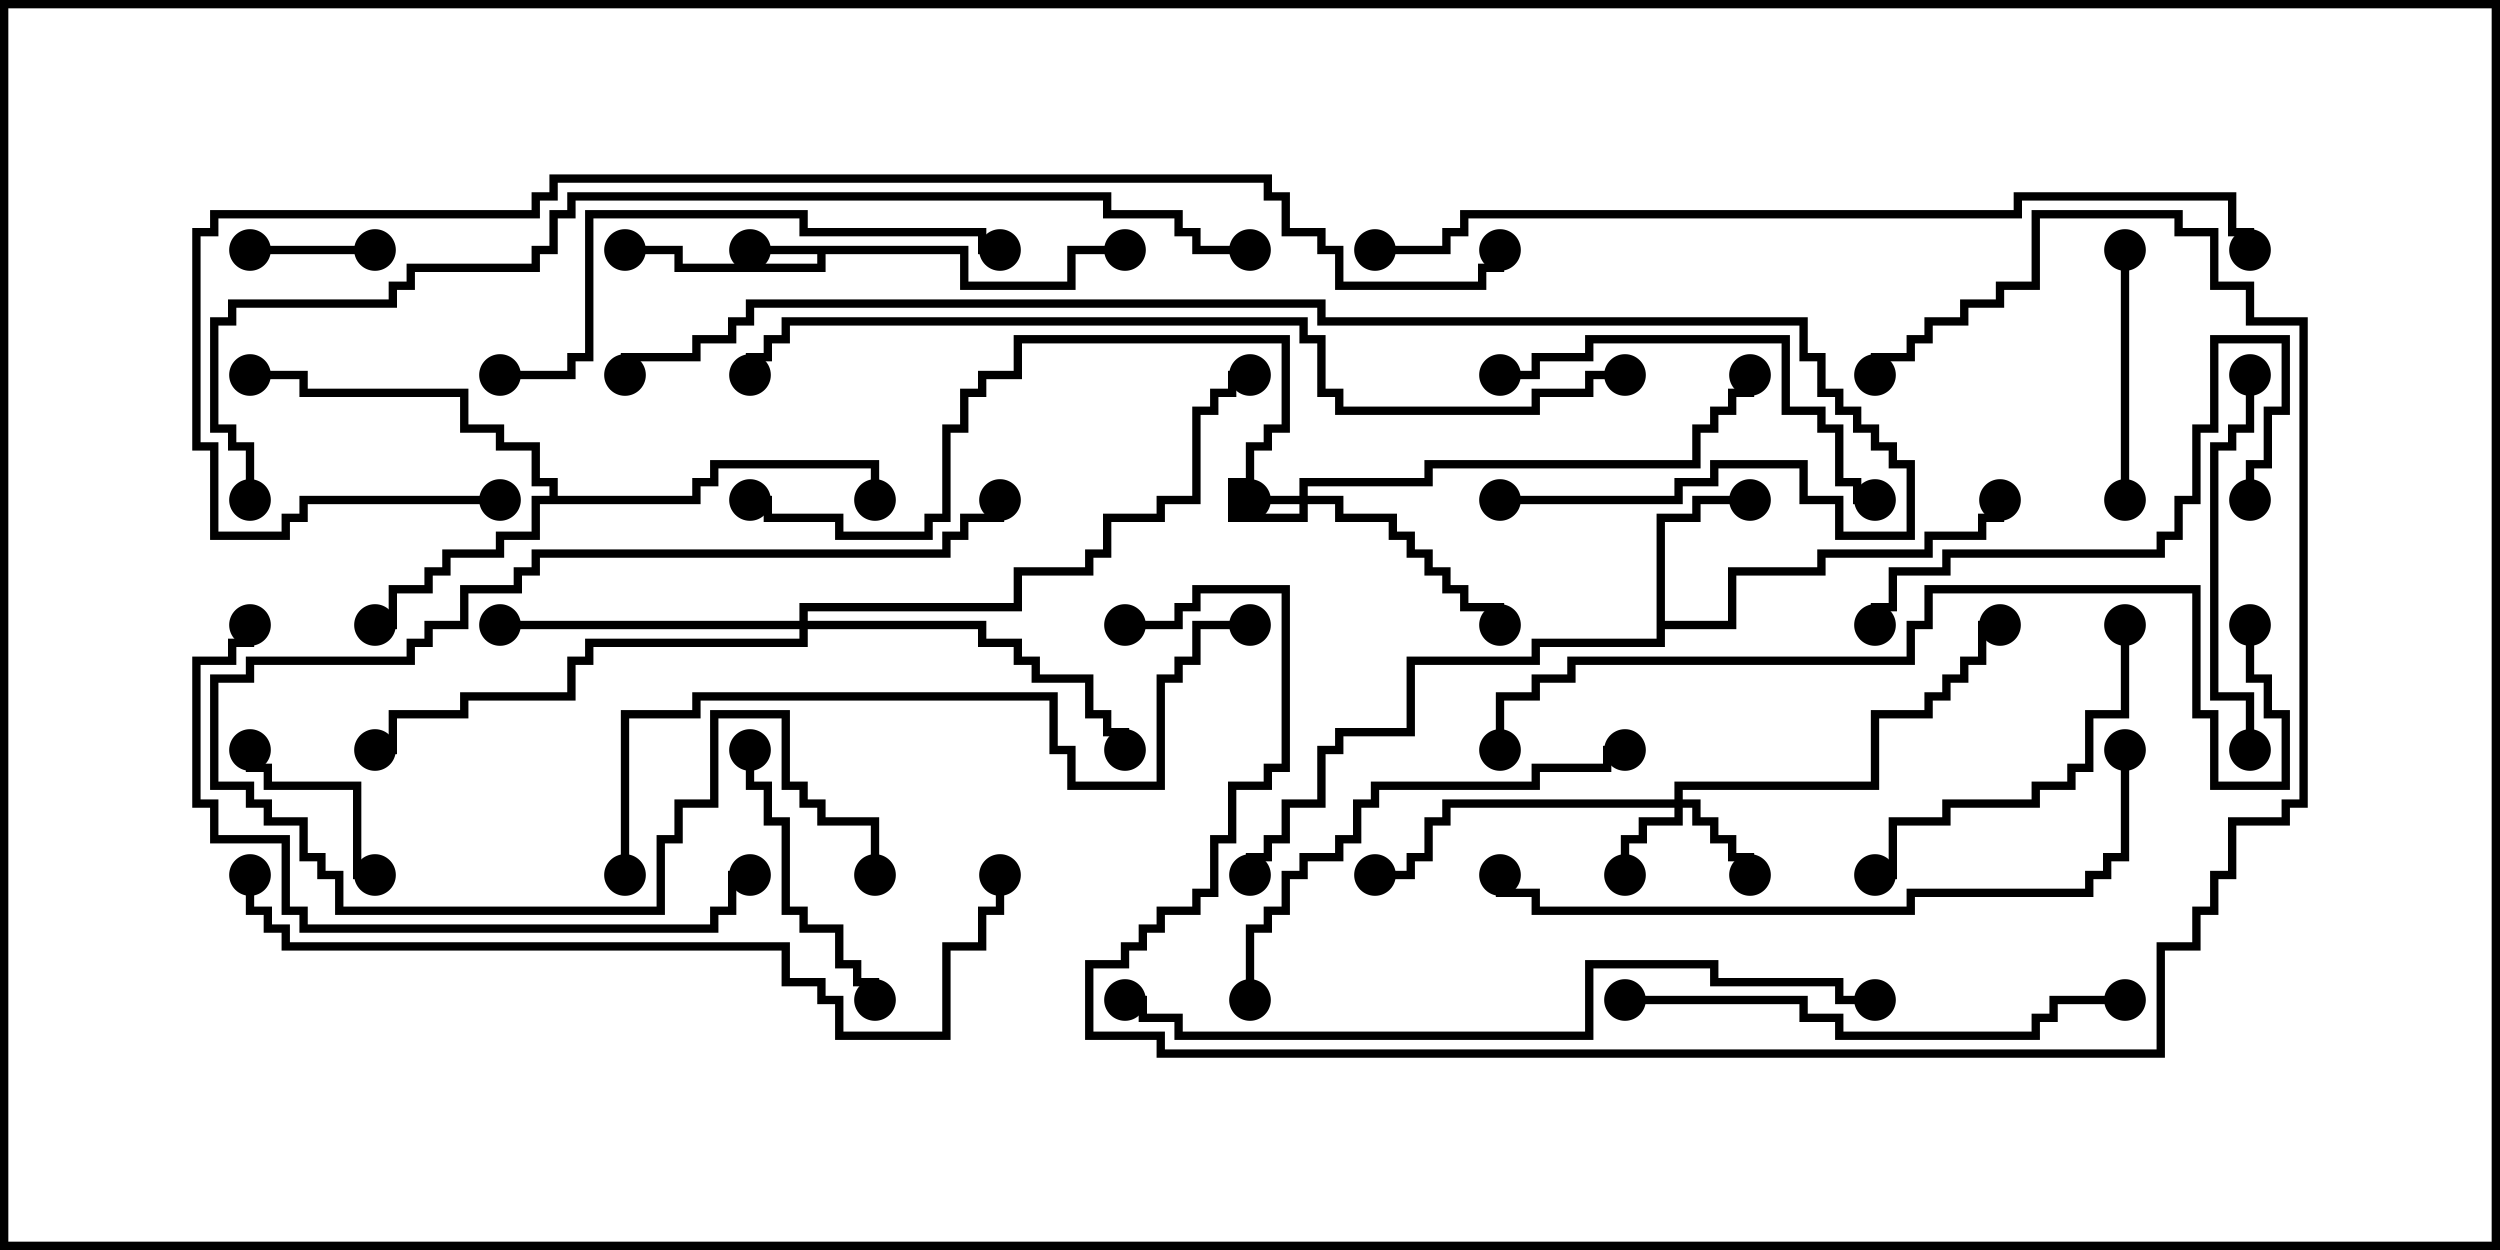 <svg version="1.1" width="30" height="15" xmlns="http://www.w3.org/2000/svg"><path d="M11.621,2.95L11.621,3.379L12.807,3.379L12.807,2.95L13.5,2.95L13.5,3.05L12.907,3.05L12.907,3.479L11.521,3.479L11.521,3.05L9.907,3.05L9.907,3.264L8.093,3.264L8.093,3.05L7.5,3.05L7.5,2.95L8.193,2.95L8.193,3.164L9.807,3.164L9.807,3.05L9,3.05L9,2.95z" stroke="none"/><path d="M19.879,6.164L20.307,6.164L20.307,5.95L21,5.95L21,6.05L20.407,6.05L20.407,6.264L19.979,6.264L19.979,7.45L20.736,7.45L20.736,6.807L21.807,6.807L21.807,6.593L23.093,6.593L23.093,6.379L23.736,6.379L23.736,6.164L23.95,6.164L23.95,6L24.05,6L24.05,6.264L23.836,6.264L23.836,6.479L23.193,6.479L23.193,6.693L21.907,6.693L21.907,6.907L20.836,6.907L20.836,7.55L19.979,7.55L19.979,7.764L18.479,7.764L18.479,7.979L16.979,7.979L16.979,8.836L16.121,8.836L16.121,9.05L15.907,9.05L15.907,9.693L15.479,9.693L15.479,10.121L15.264,10.121L15.264,10.336L15.05,10.336L15.05,10.5L14.95,10.5L14.95,10.236L15.164,10.236L15.164,10.021L15.379,10.021L15.379,9.593L15.807,9.593L15.807,8.95L16.021,8.95L16.021,8.736L16.879,8.736L16.879,7.879L18.379,7.879L18.379,7.664L19.879,7.664z" stroke="none"/><path d="M6.593,5.95L6.593,5.836L6.379,5.836L6.379,5.407L5.95,5.407L5.95,5.193L5.521,5.193L5.521,4.764L3.593,4.764L3.593,4.55L3,4.55L3,4.45L3.693,4.45L3.693,4.664L5.621,4.664L5.621,5.093L6.05,5.093L6.05,5.307L6.479,5.307L6.479,5.736L6.693,5.736L6.693,5.95L8.307,5.95L8.307,5.736L8.521,5.736L8.521,5.521L10.55,5.521L10.55,6L10.45,6L10.45,5.621L8.621,5.621L8.621,5.836L8.407,5.836L8.407,6.05L6.479,6.05L6.479,6.479L6.05,6.479L6.05,6.693L5.407,6.693L5.407,6.907L5.193,6.907L5.193,7.121L4.764,7.121L4.764,7.55L4.5,7.55L4.5,7.45L4.664,7.45L4.664,7.021L5.093,7.021L5.093,6.807L5.307,6.807L5.307,6.593L5.95,6.593L5.95,6.379L6.379,6.379L6.379,5.95z" stroke="none"/><path d="M15.593,5.95L15.593,5.736L17.093,5.736L17.093,5.521L20.307,5.521L20.307,5.093L20.521,5.093L20.521,4.879L20.736,4.879L20.736,4.664L20.95,4.664L20.95,4.5L21.05,4.5L21.05,4.764L20.836,4.764L20.836,4.979L20.621,4.979L20.621,5.193L20.407,5.193L20.407,5.621L17.193,5.621L17.193,5.836L15.693,5.836L15.693,5.95L16.121,5.95L16.121,6.164L16.764,6.164L16.764,6.379L16.979,6.379L16.979,6.593L17.193,6.593L17.193,6.807L17.407,6.807L17.407,7.021L17.621,7.021L17.621,7.236L18.05,7.236L18.05,7.5L17.95,7.5L17.95,7.336L17.521,7.336L17.521,7.121L17.307,7.121L17.307,6.907L17.093,6.907L17.093,6.693L16.879,6.693L16.879,6.479L16.664,6.479L16.664,6.264L16.021,6.264L16.021,6.05L15.693,6.05L15.693,6.264L14.736,6.264L14.736,5.736L14.95,5.736L14.95,5.307L15.164,5.307L15.164,5.093L15.379,5.093L15.379,4.121L12.264,4.121L12.264,4.55L11.836,4.55L11.836,4.764L11.621,4.764L11.621,5.193L11.407,5.193L11.407,6.264L11.193,6.264L11.193,6.479L10.021,6.479L10.021,6.264L9.164,6.264L9.164,6.05L9,6.05L9,5.95L9.264,5.95L9.264,6.164L10.121,6.164L10.121,6.379L11.093,6.379L11.093,6.164L11.307,6.164L11.307,5.093L11.521,5.093L11.521,4.664L11.736,4.664L11.736,4.45L12.164,4.45L12.164,4.021L15.479,4.021L15.479,5.193L15.264,5.193L15.264,5.407L15.05,5.407L15.05,5.836L14.836,5.836L14.836,6.164L15.593,6.164L15.593,6.05L15,6.05L15,5.95z" stroke="none"/><path d="M20.093,9.593L20.093,9.379L22.45,9.379L22.45,8.521L23.093,8.521L23.093,8.307L23.307,8.307L23.307,8.093L23.521,8.093L23.521,7.879L23.736,7.879L23.736,7.45L24,7.45L24,7.55L23.836,7.55L23.836,7.979L23.621,7.979L23.621,8.193L23.407,8.193L23.407,8.407L23.193,8.407L23.193,8.621L22.55,8.621L22.55,9.479L20.193,9.479L20.193,9.593L20.407,9.593L20.407,9.807L20.621,9.807L20.621,10.021L20.836,10.021L20.836,10.236L21.05,10.236L21.05,10.5L20.95,10.5L20.95,10.336L20.736,10.336L20.736,10.121L20.521,10.121L20.521,9.907L20.307,9.907L20.307,9.693L20.193,9.693L20.193,9.907L19.764,9.907L19.764,10.121L19.55,10.121L19.55,10.5L19.45,10.5L19.45,10.021L19.664,10.021L19.664,9.807L20.093,9.807L20.093,9.693L17.407,9.693L17.407,9.907L17.193,9.907L17.193,10.336L16.979,10.336L16.979,10.55L16.5,10.55L16.5,10.45L16.879,10.45L16.879,10.236L17.093,10.236L17.093,9.807L17.307,9.807L17.307,9.593z" stroke="none"/><path d="M9.593,7.45L9.593,7.236L12.164,7.236L12.164,6.807L13.021,6.807L13.021,6.593L13.236,6.593L13.236,6.164L13.879,6.164L13.879,5.95L14.307,5.95L14.307,4.879L14.521,4.879L14.521,4.664L14.736,4.664L14.736,4.45L15,4.45L15,4.55L14.836,4.55L14.836,4.764L14.621,4.764L14.621,4.979L14.407,4.979L14.407,6.05L13.979,6.05L13.979,6.264L13.336,6.264L13.336,6.693L13.121,6.693L13.121,6.907L12.264,6.907L12.264,7.336L9.693,7.336L9.693,7.45L11.836,7.45L11.836,7.664L12.264,7.664L12.264,7.879L12.479,7.879L12.479,8.093L13.121,8.093L13.121,8.521L13.336,8.521L13.336,8.736L13.55,8.736L13.55,9L13.45,9L13.45,8.836L13.236,8.836L13.236,8.621L13.021,8.621L13.021,8.193L12.379,8.193L12.379,7.979L12.164,7.979L12.164,7.764L11.736,7.764L11.736,7.55L9.693,7.55L9.693,7.764L7.121,7.764L7.121,7.979L6.907,7.979L6.907,8.407L5.621,8.407L5.621,8.621L4.764,8.621L4.764,9.05L4.5,9.05L4.5,8.95L4.664,8.95L4.664,8.521L5.521,8.521L5.521,8.307L6.807,8.307L6.807,7.879L7.021,7.879L7.021,7.664L9.593,7.664L9.593,7.55L6,7.55L6,7.45z" stroke="none"/><path d="M3,3.05L3,2.95L4.5,2.95L4.5,3.05z" stroke="none"/><path d="M4.5,10.45L4.5,10.55L4.236,10.55L4.236,9.479L3.164,9.479L3.164,9.264L2.95,9.264L2.95,9L3.05,9L3.05,9.164L3.264,9.164L3.264,9.379L4.336,9.379L4.336,10.45z" stroke="none"/><path d="M25.55,6L25.45,6L25.45,3L25.55,3z" stroke="none"/><path d="M8.95,9L9.05,9L9.05,9.379L9.264,9.379L9.264,9.807L9.479,9.807L9.479,10.879L9.693,10.879L9.693,11.093L10.121,11.093L10.121,11.521L10.336,11.521L10.336,11.736L10.55,11.736L10.55,12L10.45,12L10.45,11.836L10.236,11.836L10.236,11.621L10.021,11.621L10.021,11.193L9.593,11.193L9.593,10.979L9.379,10.979L9.379,9.907L9.164,9.907L9.164,9.479L8.95,9.479z" stroke="none"/><path d="M25.45,7.5L25.55,7.5L25.55,8.621L25.121,8.621L25.121,9.264L24.907,9.264L24.907,9.479L24.479,9.479L24.479,9.693L23.407,9.693L23.407,9.907L22.764,9.907L22.764,10.55L22.5,10.55L22.5,10.45L22.664,10.45L22.664,9.807L23.307,9.807L23.307,9.593L24.379,9.593L24.379,9.379L24.807,9.379L24.807,9.164L25.021,9.164L25.021,8.521L25.45,8.521z" stroke="none"/><path d="M27.05,9L26.95,9L26.95,8.407L26.521,8.407L26.521,5.307L26.736,5.307L26.736,5.093L26.95,5.093L26.95,4.5L27.05,4.5L27.05,5.193L26.836,5.193L26.836,5.407L26.621,5.407L26.621,8.307L27.05,8.307z" stroke="none"/><path d="M11.95,6L12.05,6L12.05,6.264L11.621,6.264L11.621,6.479L11.407,6.479L11.407,6.693L6.479,6.693L6.479,6.907L6.264,6.907L6.264,7.121L5.621,7.121L5.621,7.55L5.193,7.55L5.193,7.764L4.979,7.764L4.979,7.979L3.05,7.979L3.05,8.193L2.621,8.193L2.621,9.379L3.05,9.379L3.05,9.593L3.264,9.593L3.264,9.807L3.693,9.807L3.693,10.236L3.907,10.236L3.907,10.45L4.121,10.45L4.121,10.879L7.879,10.879L7.879,10.021L8.093,10.021L8.093,9.593L8.521,9.593L8.521,8.521L9.479,8.521L9.479,9.379L9.693,9.379L9.693,9.593L9.907,9.593L9.907,9.807L10.55,9.807L10.55,10.5L10.45,10.5L10.45,9.907L9.807,9.907L9.807,9.693L9.593,9.693L9.593,9.479L9.379,9.479L9.379,8.621L8.621,8.621L8.621,9.693L8.193,9.693L8.193,10.121L7.979,10.121L7.979,10.979L4.021,10.979L4.021,10.55L3.807,10.55L3.807,10.336L3.593,10.336L3.593,9.907L3.164,9.907L3.164,9.693L2.95,9.693L2.95,9.479L2.521,9.479L2.521,8.093L2.95,8.093L2.95,7.879L4.879,7.879L4.879,7.664L5.093,7.664L5.093,7.45L5.521,7.45L5.521,7.021L6.164,7.021L6.164,6.807L6.379,6.807L6.379,6.593L11.307,6.593L11.307,6.379L11.521,6.379L11.521,6.164L11.95,6.164z" stroke="none"/><path d="M18,4.55L18,4.45L18.379,4.45L18.379,4.236L19.021,4.236L19.021,4.021L21.479,4.021L21.479,4.879L21.907,4.879L21.907,5.093L22.121,5.093L22.121,5.736L22.336,5.736L22.336,5.95L22.5,5.95L22.5,6.05L22.236,6.05L22.236,5.836L22.021,5.836L22.021,5.193L21.807,5.193L21.807,4.979L21.379,4.979L21.379,4.121L19.121,4.121L19.121,4.336L18.479,4.336L18.479,4.55z" stroke="none"/><path d="M27.05,6L26.95,6L26.95,5.521L27.164,5.521L27.164,4.879L27.379,4.879L27.379,4.121L26.621,4.121L26.621,5.193L26.407,5.193L26.407,6.05L26.193,6.05L26.193,6.479L25.979,6.479L25.979,6.693L23.407,6.693L23.407,6.907L22.764,6.907L22.764,7.336L22.55,7.336L22.55,7.5L22.45,7.5L22.45,7.236L22.664,7.236L22.664,6.807L23.307,6.807L23.307,6.593L25.879,6.593L25.879,6.379L26.093,6.379L26.093,5.95L26.307,5.95L26.307,5.093L26.521,5.093L26.521,4.021L27.479,4.021L27.479,4.979L27.264,4.979L27.264,5.621L27.05,5.621z" stroke="none"/><path d="M15.05,12L14.95,12L14.95,11.093L15.164,11.093L15.164,10.879L15.379,10.879L15.379,10.45L15.593,10.45L15.593,10.236L16.021,10.236L16.021,10.021L16.236,10.021L16.236,9.593L16.45,9.593L16.45,9.379L18.379,9.379L18.379,9.164L19.236,9.164L19.236,8.95L19.5,8.95L19.5,9.05L19.336,9.05L19.336,9.264L18.479,9.264L18.479,9.479L16.55,9.479L16.55,9.693L16.336,9.693L16.336,10.121L16.121,10.121L16.121,10.336L15.693,10.336L15.693,10.55L15.479,10.55L15.479,10.979L15.264,10.979L15.264,11.193L15.05,11.193z" stroke="none"/><path d="M19.5,12.05L19.5,11.95L21.693,11.95L21.693,12.164L22.121,12.164L22.121,12.379L24.379,12.379L24.379,12.164L24.593,12.164L24.593,11.95L25.5,11.95L25.5,12.05L24.693,12.05L24.693,12.264L24.479,12.264L24.479,12.479L22.021,12.479L22.021,12.264L21.593,12.264L21.593,12.05z" stroke="none"/><path d="M12,2.95L12,3.05L11.736,3.05L11.736,2.836L9.593,2.836L9.593,2.621L7.121,2.621L7.121,4.336L6.907,4.336L6.907,4.55L6,4.55L6,4.45L6.807,4.45L6.807,4.236L7.021,4.236L7.021,2.521L9.693,2.521L9.693,2.736L11.836,2.736L11.836,2.95z" stroke="none"/><path d="M9,10.45L9,10.55L8.836,10.55L8.836,10.979L8.621,10.979L8.621,11.193L3.593,11.193L3.593,10.979L3.379,10.979L3.379,10.121L2.521,10.121L2.521,9.693L2.307,9.693L2.307,7.879L2.736,7.879L2.736,7.664L2.95,7.664L2.95,7.5L3.05,7.5L3.05,7.764L2.836,7.764L2.836,7.979L2.407,7.979L2.407,9.593L2.621,9.593L2.621,10.021L3.479,10.021L3.479,10.879L3.693,10.879L3.693,11.093L8.521,11.093L8.521,10.879L8.736,10.879L8.736,10.45z" stroke="none"/><path d="M25.45,9L25.55,9L25.55,10.336L25.336,10.336L25.336,10.55L25.121,10.55L25.121,10.764L22.979,10.764L22.979,10.979L18.379,10.979L18.379,10.764L17.95,10.764L17.95,10.5L18.05,10.5L18.05,10.664L18.479,10.664L18.479,10.879L22.879,10.879L22.879,10.664L25.021,10.664L25.021,10.45L25.236,10.45L25.236,10.236L25.45,10.236z" stroke="none"/><path d="M7.55,10.5L7.45,10.5L7.45,8.521L8.307,8.521L8.307,8.307L12.693,8.307L12.693,8.95L12.907,8.95L12.907,9.379L13.879,9.379L13.879,8.093L14.093,8.093L14.093,7.879L14.307,7.879L14.307,7.45L15,7.45L15,7.55L14.407,7.55L14.407,7.979L14.193,7.979L14.193,8.193L13.979,8.193L13.979,9.479L12.807,9.479L12.807,9.05L12.593,9.05L12.593,8.407L8.407,8.407L8.407,8.621L7.55,8.621z" stroke="none"/><path d="M2.95,10.5L3.05,10.5L3.05,10.879L3.264,10.879L3.264,11.093L3.479,11.093L3.479,11.307L9.479,11.307L9.479,11.736L9.907,11.736L9.907,11.95L10.121,11.95L10.121,12.379L11.307,12.379L11.307,11.307L11.736,11.307L11.736,10.879L11.95,10.879L11.95,10.5L12.05,10.5L12.05,10.979L11.836,10.979L11.836,11.407L11.407,11.407L11.407,12.479L10.021,12.479L10.021,12.05L9.807,12.05L9.807,11.836L9.379,11.836L9.379,11.407L3.379,11.407L3.379,11.193L3.164,11.193L3.164,10.979L2.95,10.979z" stroke="none"/><path d="M22.5,11.95L22.5,12.05L22.021,12.05L22.021,11.836L20.521,11.836L20.521,11.621L19.121,11.621L19.121,12.479L14.093,12.479L14.093,12.264L13.664,12.264L13.664,12.05L13.5,12.05L13.5,11.95L13.764,11.95L13.764,12.164L14.193,12.164L14.193,12.379L19.021,12.379L19.021,11.521L20.621,11.521L20.621,11.736L22.121,11.736L22.121,11.95z" stroke="none"/><path d="M26.95,7.5L27.05,7.5L27.05,8.093L27.264,8.093L27.264,8.521L27.479,8.521L27.479,9.479L26.521,9.479L26.521,8.621L26.307,8.621L26.307,7.121L23.193,7.121L23.193,7.55L22.979,7.55L22.979,7.979L18.907,7.979L18.907,8.193L18.479,8.193L18.479,8.407L18.05,8.407L18.05,9L17.95,9L17.95,8.307L18.379,8.307L18.379,8.093L18.807,8.093L18.807,7.879L22.879,7.879L22.879,7.45L23.093,7.45L23.093,7.021L26.407,7.021L26.407,8.521L26.621,8.521L26.621,9.379L27.379,9.379L27.379,8.621L27.164,8.621L27.164,8.193L26.95,8.193z" stroke="none"/><path d="M13.5,7.55L13.5,7.45L14.093,7.45L14.093,7.236L14.307,7.236L14.307,7.021L15.479,7.021L15.479,9.264L15.264,9.264L15.264,9.479L14.836,9.479L14.836,10.121L14.621,10.121L14.621,10.764L14.407,10.764L14.407,10.979L13.979,10.979L13.979,11.193L13.764,11.193L13.764,11.407L13.55,11.407L13.55,11.621L13.121,11.621L13.121,12.379L13.979,12.379L13.979,12.593L25.879,12.593L25.879,11.307L26.307,11.307L26.307,10.879L26.521,10.879L26.521,10.45L26.736,10.45L26.736,9.807L27.379,9.807L27.379,9.593L27.593,9.593L27.593,3.907L26.95,3.907L26.95,3.479L26.521,3.479L26.521,2.836L26.093,2.836L26.093,2.621L24.479,2.621L24.479,3.479L24.05,3.479L24.05,3.693L23.621,3.693L23.621,3.907L23.193,3.907L23.193,4.121L22.979,4.121L22.979,4.336L22.55,4.336L22.55,4.5L22.45,4.5L22.45,4.236L22.879,4.236L22.879,4.021L23.093,4.021L23.093,3.807L23.521,3.807L23.521,3.593L23.95,3.593L23.95,3.379L24.379,3.379L24.379,2.521L26.193,2.521L26.193,2.736L26.621,2.736L26.621,3.379L27.05,3.379L27.05,3.807L27.693,3.807L27.693,9.693L27.479,9.693L27.479,9.907L26.836,9.907L26.836,10.55L26.621,10.55L26.621,10.979L26.407,10.979L26.407,11.407L25.979,11.407L25.979,12.693L13.879,12.693L13.879,12.479L13.021,12.479L13.021,11.521L13.45,11.521L13.45,11.307L13.664,11.307L13.664,11.093L13.879,11.093L13.879,10.879L14.307,10.879L14.307,10.664L14.521,10.664L14.521,10.021L14.736,10.021L14.736,9.379L15.164,9.379L15.164,9.164L15.379,9.164L15.379,7.121L14.407,7.121L14.407,7.336L14.193,7.336L14.193,7.55z" stroke="none"/><path d="M19.5,4.45L19.5,4.55L19.121,4.55L19.121,4.764L18.479,4.764L18.479,4.979L16.021,4.979L16.021,4.764L15.807,4.764L15.807,4.121L15.593,4.121L15.593,3.907L9.479,3.907L9.479,4.121L9.264,4.121L9.264,4.336L9.05,4.336L9.05,4.5L8.95,4.5L8.95,4.236L9.164,4.236L9.164,4.021L9.379,4.021L9.379,3.807L15.693,3.807L15.693,4.021L15.907,4.021L15.907,4.664L16.121,4.664L16.121,4.879L18.379,4.879L18.379,4.664L19.021,4.664L19.021,4.45z" stroke="none"/><path d="M16.5,3.05L16.5,2.95L17.307,2.95L17.307,2.736L17.521,2.736L17.521,2.521L24.164,2.521L24.164,2.307L26.836,2.307L26.836,2.736L27.05,2.736L27.05,3L26.95,3L26.95,2.836L26.736,2.836L26.736,2.407L24.264,2.407L24.264,2.621L17.621,2.621L17.621,2.836L17.407,2.836L17.407,3.05z" stroke="none"/><path d="M18,6.05L18,5.95L20.093,5.95L20.093,5.736L20.521,5.736L20.521,5.521L21.693,5.521L21.693,5.95L22.121,5.95L22.121,6.379L22.879,6.379L22.879,5.621L22.664,5.621L22.664,5.407L22.45,5.407L22.45,5.193L22.236,5.193L22.236,4.979L22.021,4.979L22.021,4.764L21.807,4.764L21.807,4.336L21.593,4.336L21.593,3.907L15.807,3.907L15.807,3.693L9.05,3.693L9.05,3.907L8.836,3.907L8.836,4.121L8.407,4.121L8.407,4.336L7.55,4.336L7.55,4.5L7.45,4.5L7.45,4.236L8.307,4.236L8.307,4.021L8.736,4.021L8.736,3.807L8.95,3.807L8.95,3.593L15.907,3.593L15.907,3.807L21.693,3.807L21.693,4.236L21.907,4.236L21.907,4.664L22.121,4.664L22.121,4.879L22.336,4.879L22.336,5.093L22.55,5.093L22.55,5.307L22.764,5.307L22.764,5.521L22.979,5.521L22.979,6.479L22.021,6.479L22.021,6.05L21.593,6.05L21.593,5.621L20.621,5.621L20.621,5.836L20.193,5.836L20.193,6.05z" stroke="none"/><path d="M3.05,6L2.95,6L2.95,5.407L2.736,5.407L2.736,5.193L2.521,5.193L2.521,3.807L2.736,3.807L2.736,3.593L4.664,3.593L4.664,3.379L4.879,3.379L4.879,3.164L6.379,3.164L6.379,2.95L6.593,2.95L6.593,2.521L6.807,2.521L6.807,2.307L13.336,2.307L13.336,2.521L14.193,2.521L14.193,2.736L14.407,2.736L14.407,2.95L15,2.95L15,3.05L14.307,3.05L14.307,2.836L14.093,2.836L14.093,2.621L13.236,2.621L13.236,2.407L6.907,2.407L6.907,2.621L6.693,2.621L6.693,3.05L6.479,3.05L6.479,3.264L4.979,3.264L4.979,3.479L4.764,3.479L4.764,3.693L2.836,3.693L2.836,3.907L2.621,3.907L2.621,5.093L2.836,5.093L2.836,5.307L3.05,5.307z" stroke="none"/><path d="M6,5.95L6,6.05L3.693,6.05L3.693,6.264L3.479,6.264L3.479,6.479L2.521,6.479L2.521,5.407L2.307,5.407L2.307,2.736L2.521,2.736L2.521,2.521L6.379,2.521L6.379,2.307L6.593,2.307L6.593,2.093L15.264,2.093L15.264,2.307L15.479,2.307L15.479,2.736L15.907,2.736L15.907,2.95L16.121,2.95L16.121,3.379L17.736,3.379L17.736,3.164L17.95,3.164L17.95,3L18.05,3L18.05,3.264L17.836,3.264L17.836,3.479L16.021,3.479L16.021,3.05L15.807,3.05L15.807,2.836L15.379,2.836L15.379,2.407L15.164,2.407L15.164,2.193L6.693,2.193L6.693,2.407L6.479,2.407L6.479,2.621L2.621,2.621L2.621,2.836L2.407,2.836L2.407,5.307L2.621,5.307L2.621,6.379L3.379,6.379L3.379,6.164L3.593,6.164L3.593,5.95z" stroke="none"/><circle cx="9" cy="3" r="0.25" stroke-width="0" fill="#000" /><circle cx="7.5" cy="3" r="0.25" stroke-width="0" fill="#000" /><circle cx="13.5" cy="3" r="0.25" stroke-width="0" fill="#000" /><circle cx="21" cy="6" r="0.25" stroke-width="0" fill="#000" /><circle cx="24" cy="6" r="0.25" stroke-width="0" fill="#000" /><circle cx="15" cy="10.5" r="0.25" stroke-width="0" fill="#000" /><circle cx="4.5" cy="7.5" r="0.25" stroke-width="0" fill="#000" /><circle cx="10.5" cy="6" r="0.25" stroke-width="0" fill="#000" /><circle cx="3" cy="4.5" r="0.25" stroke-width="0" fill="#000" /><circle cx="15" cy="6" r="0.25" stroke-width="0" fill="#000" /><circle cx="18" cy="7.5" r="0.25" stroke-width="0" fill="#000" /><circle cx="21" cy="4.5" r="0.25" stroke-width="0" fill="#000" /><circle cx="9" cy="6" r="0.25" stroke-width="0" fill="#000" /><circle cx="19.5" cy="10.5" r="0.25" stroke-width="0" fill="#000" /><circle cx="21" cy="10.5" r="0.25" stroke-width="0" fill="#000" /><circle cx="16.5" cy="10.5" r="0.25" stroke-width="0" fill="#000" /><circle cx="24" cy="7.5" r="0.25" stroke-width="0" fill="#000" /><circle cx="6" cy="7.5" r="0.25" stroke-width="0" fill="#000" /><circle cx="13.5" cy="9" r="0.25" stroke-width="0" fill="#000" /><circle cx="4.5" cy="9" r="0.25" stroke-width="0" fill="#000" /><circle cx="15" cy="4.5" r="0.25" stroke-width="0" fill="#000" /><circle cx="3" cy="3" r="0.25" stroke-width="0" fill="#000" /><circle cx="4.5" cy="3" r="0.25" stroke-width="0" fill="#000" /><circle cx="4.5" cy="10.5" r="0.25" stroke-width="0" fill="#000" /><circle cx="3" cy="9" r="0.25" stroke-width="0" fill="#000" /><circle cx="25.5" cy="6" r="0.25" stroke-width="0" fill="#000" /><circle cx="25.5" cy="3" r="0.25" stroke-width="0" fill="#000" /><circle cx="9" cy="9" r="0.25" stroke-width="0" fill="#000" /><circle cx="10.5" cy="12" r="0.25" stroke-width="0" fill="#000" /><circle cx="25.5" cy="7.5" r="0.25" stroke-width="0" fill="#000" /><circle cx="22.5" cy="10.5" r="0.25" stroke-width="0" fill="#000" /><circle cx="27" cy="9" r="0.25" stroke-width="0" fill="#000" /><circle cx="27" cy="4.5" r="0.25" stroke-width="0" fill="#000" /><circle cx="12" cy="6" r="0.25" stroke-width="0" fill="#000" /><circle cx="10.5" cy="10.5" r="0.25" stroke-width="0" fill="#000" /><circle cx="18" cy="4.5" r="0.25" stroke-width="0" fill="#000" /><circle cx="22.5" cy="6" r="0.25" stroke-width="0" fill="#000" /><circle cx="27" cy="6" r="0.25" stroke-width="0" fill="#000" /><circle cx="22.5" cy="7.5" r="0.25" stroke-width="0" fill="#000" /><circle cx="15" cy="12" r="0.25" stroke-width="0" fill="#000" /><circle cx="19.5" cy="9" r="0.25" stroke-width="0" fill="#000" /><circle cx="19.5" cy="12" r="0.25" stroke-width="0" fill="#000" /><circle cx="25.5" cy="12" r="0.25" stroke-width="0" fill="#000" /><circle cx="12" cy="3" r="0.25" stroke-width="0" fill="#000" /><circle cx="6" cy="4.5" r="0.25" stroke-width="0" fill="#000" /><circle cx="9" cy="10.5" r="0.25" stroke-width="0" fill="#000" /><circle cx="3" cy="7.5" r="0.25" stroke-width="0" fill="#000" /><circle cx="25.5" cy="9" r="0.25" stroke-width="0" fill="#000" /><circle cx="18" cy="10.5" r="0.25" stroke-width="0" fill="#000" /><circle cx="7.5" cy="10.5" r="0.25" stroke-width="0" fill="#000" /><circle cx="15" cy="7.5" r="0.25" stroke-width="0" fill="#000" /><circle cx="3" cy="10.5" r="0.25" stroke-width="0" fill="#000" /><circle cx="12" cy="10.5" r="0.25" stroke-width="0" fill="#000" /><circle cx="22.5" cy="12" r="0.25" stroke-width="0" fill="#000" /><circle cx="13.5" cy="12" r="0.25" stroke-width="0" fill="#000" /><circle cx="27" cy="7.5" r="0.25" stroke-width="0" fill="#000" /><circle cx="18" cy="9" r="0.25" stroke-width="0" fill="#000" /><circle cx="13.5" cy="7.5" r="0.25" stroke-width="0" fill="#000" /><circle cx="22.5" cy="4.5" r="0.25" stroke-width="0" fill="#000" /><circle cx="19.5" cy="4.5" r="0.25" stroke-width="0" fill="#000" /><circle cx="9" cy="4.5" r="0.25" stroke-width="0" fill="#000" /><circle cx="16.5" cy="3" r="0.25" stroke-width="0" fill="#000" /><circle cx="27" cy="3" r="0.25" stroke-width="0" fill="#000" /><circle cx="18" cy="6" r="0.25" stroke-width="0" fill="#000" /><circle cx="7.5" cy="4.5" r="0.25" stroke-width="0" fill="#000" /><circle cx="3" cy="6" r="0.25" stroke-width="0" fill="#000" /><circle cx="15" cy="3" r="0.25" stroke-width="0" fill="#000" /><circle cx="6" cy="6" r="0.25" stroke-width="0" fill="#000" /><circle cx="18" cy="3" r="0.25" stroke-width="0" fill="#000" /><rect x="0" y="0" width="30" height="15" stroke-width="0.2" stroke="#000" fill="none" /></svg>